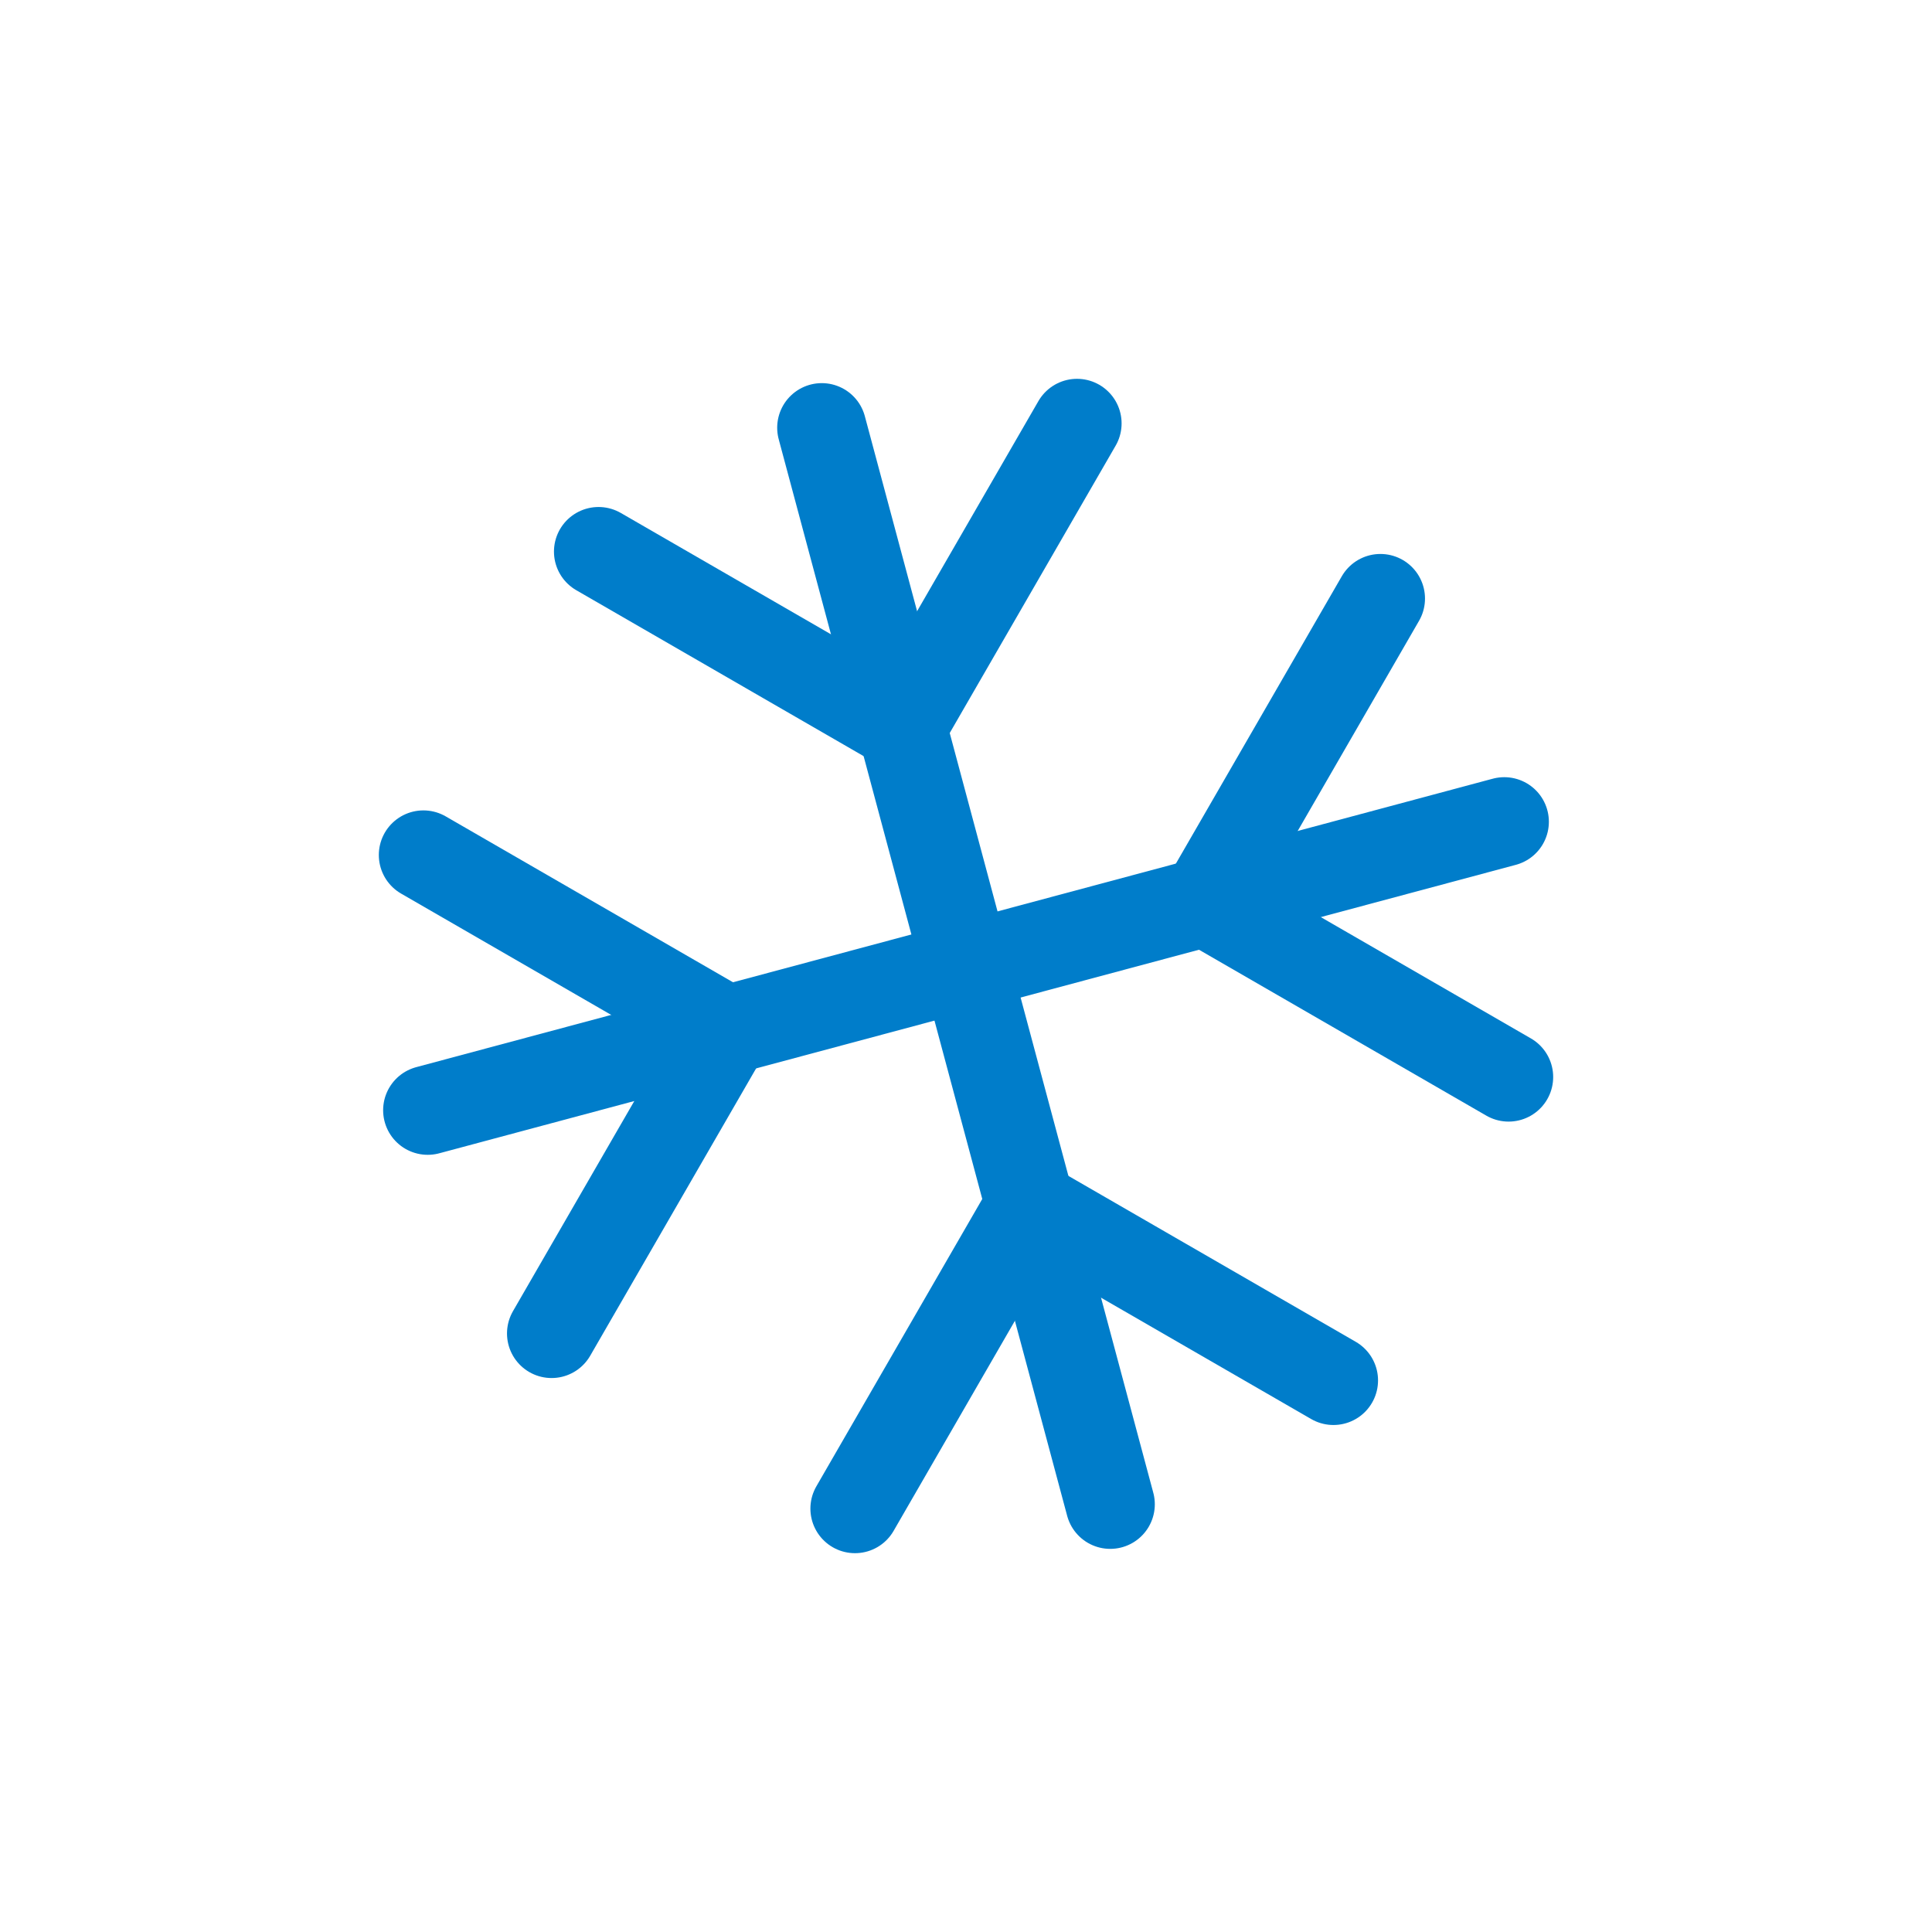 <svg width="26" height="26" viewBox="0 0 26 26" fill="none" xmlns="http://www.w3.org/2000/svg">
<path d="M5.756 14.941L20.244 11.059" stroke="#007DCA" stroke-width="1.2" stroke-linecap="round" stroke-linejoin="round"/>
<path d="M11.059 5.756L14.941 20.244" stroke="#007DCA" stroke-width="1.2" stroke-linecap="round" stroke-linejoin="round"/>
<path d="M12.137 9.78L8.055 7.423" stroke="#007DCA" stroke-width="1.2" stroke-linecap="round" stroke-linejoin="round"/>
<path d="M12.137 9.78L14.494 5.698" stroke="#007DCA" stroke-width="1.2" stroke-linecap="round" stroke-linejoin="round"/>
<path d="M13.863 16.22L17.945 18.577" stroke="#007DCA" stroke-width="1.2" stroke-linecap="round" stroke-linejoin="round"/>
<path d="M13.863 16.22L11.506 20.302" stroke="#007DCA" stroke-width="1.2" stroke-linecap="round" stroke-linejoin="round"/>
<path d="M9.78 13.863L7.423 17.945" stroke="#007DCA" stroke-width="1.2" stroke-linecap="round" stroke-linejoin="round"/>
<path d="M9.78 13.863L5.698 11.506" stroke="#007DCA" stroke-width="1.2" stroke-linecap="round" stroke-linejoin="round"/>
<path d="M16.22 12.137L18.577 8.055" stroke="#007DCA" stroke-width="1.2" stroke-linecap="round" stroke-linejoin="round"/>
<path d="M16.22 12.137L20.302 14.494" stroke="#007DCA" stroke-width="1.2" stroke-linecap="round" stroke-linejoin="round"/>
</svg>
